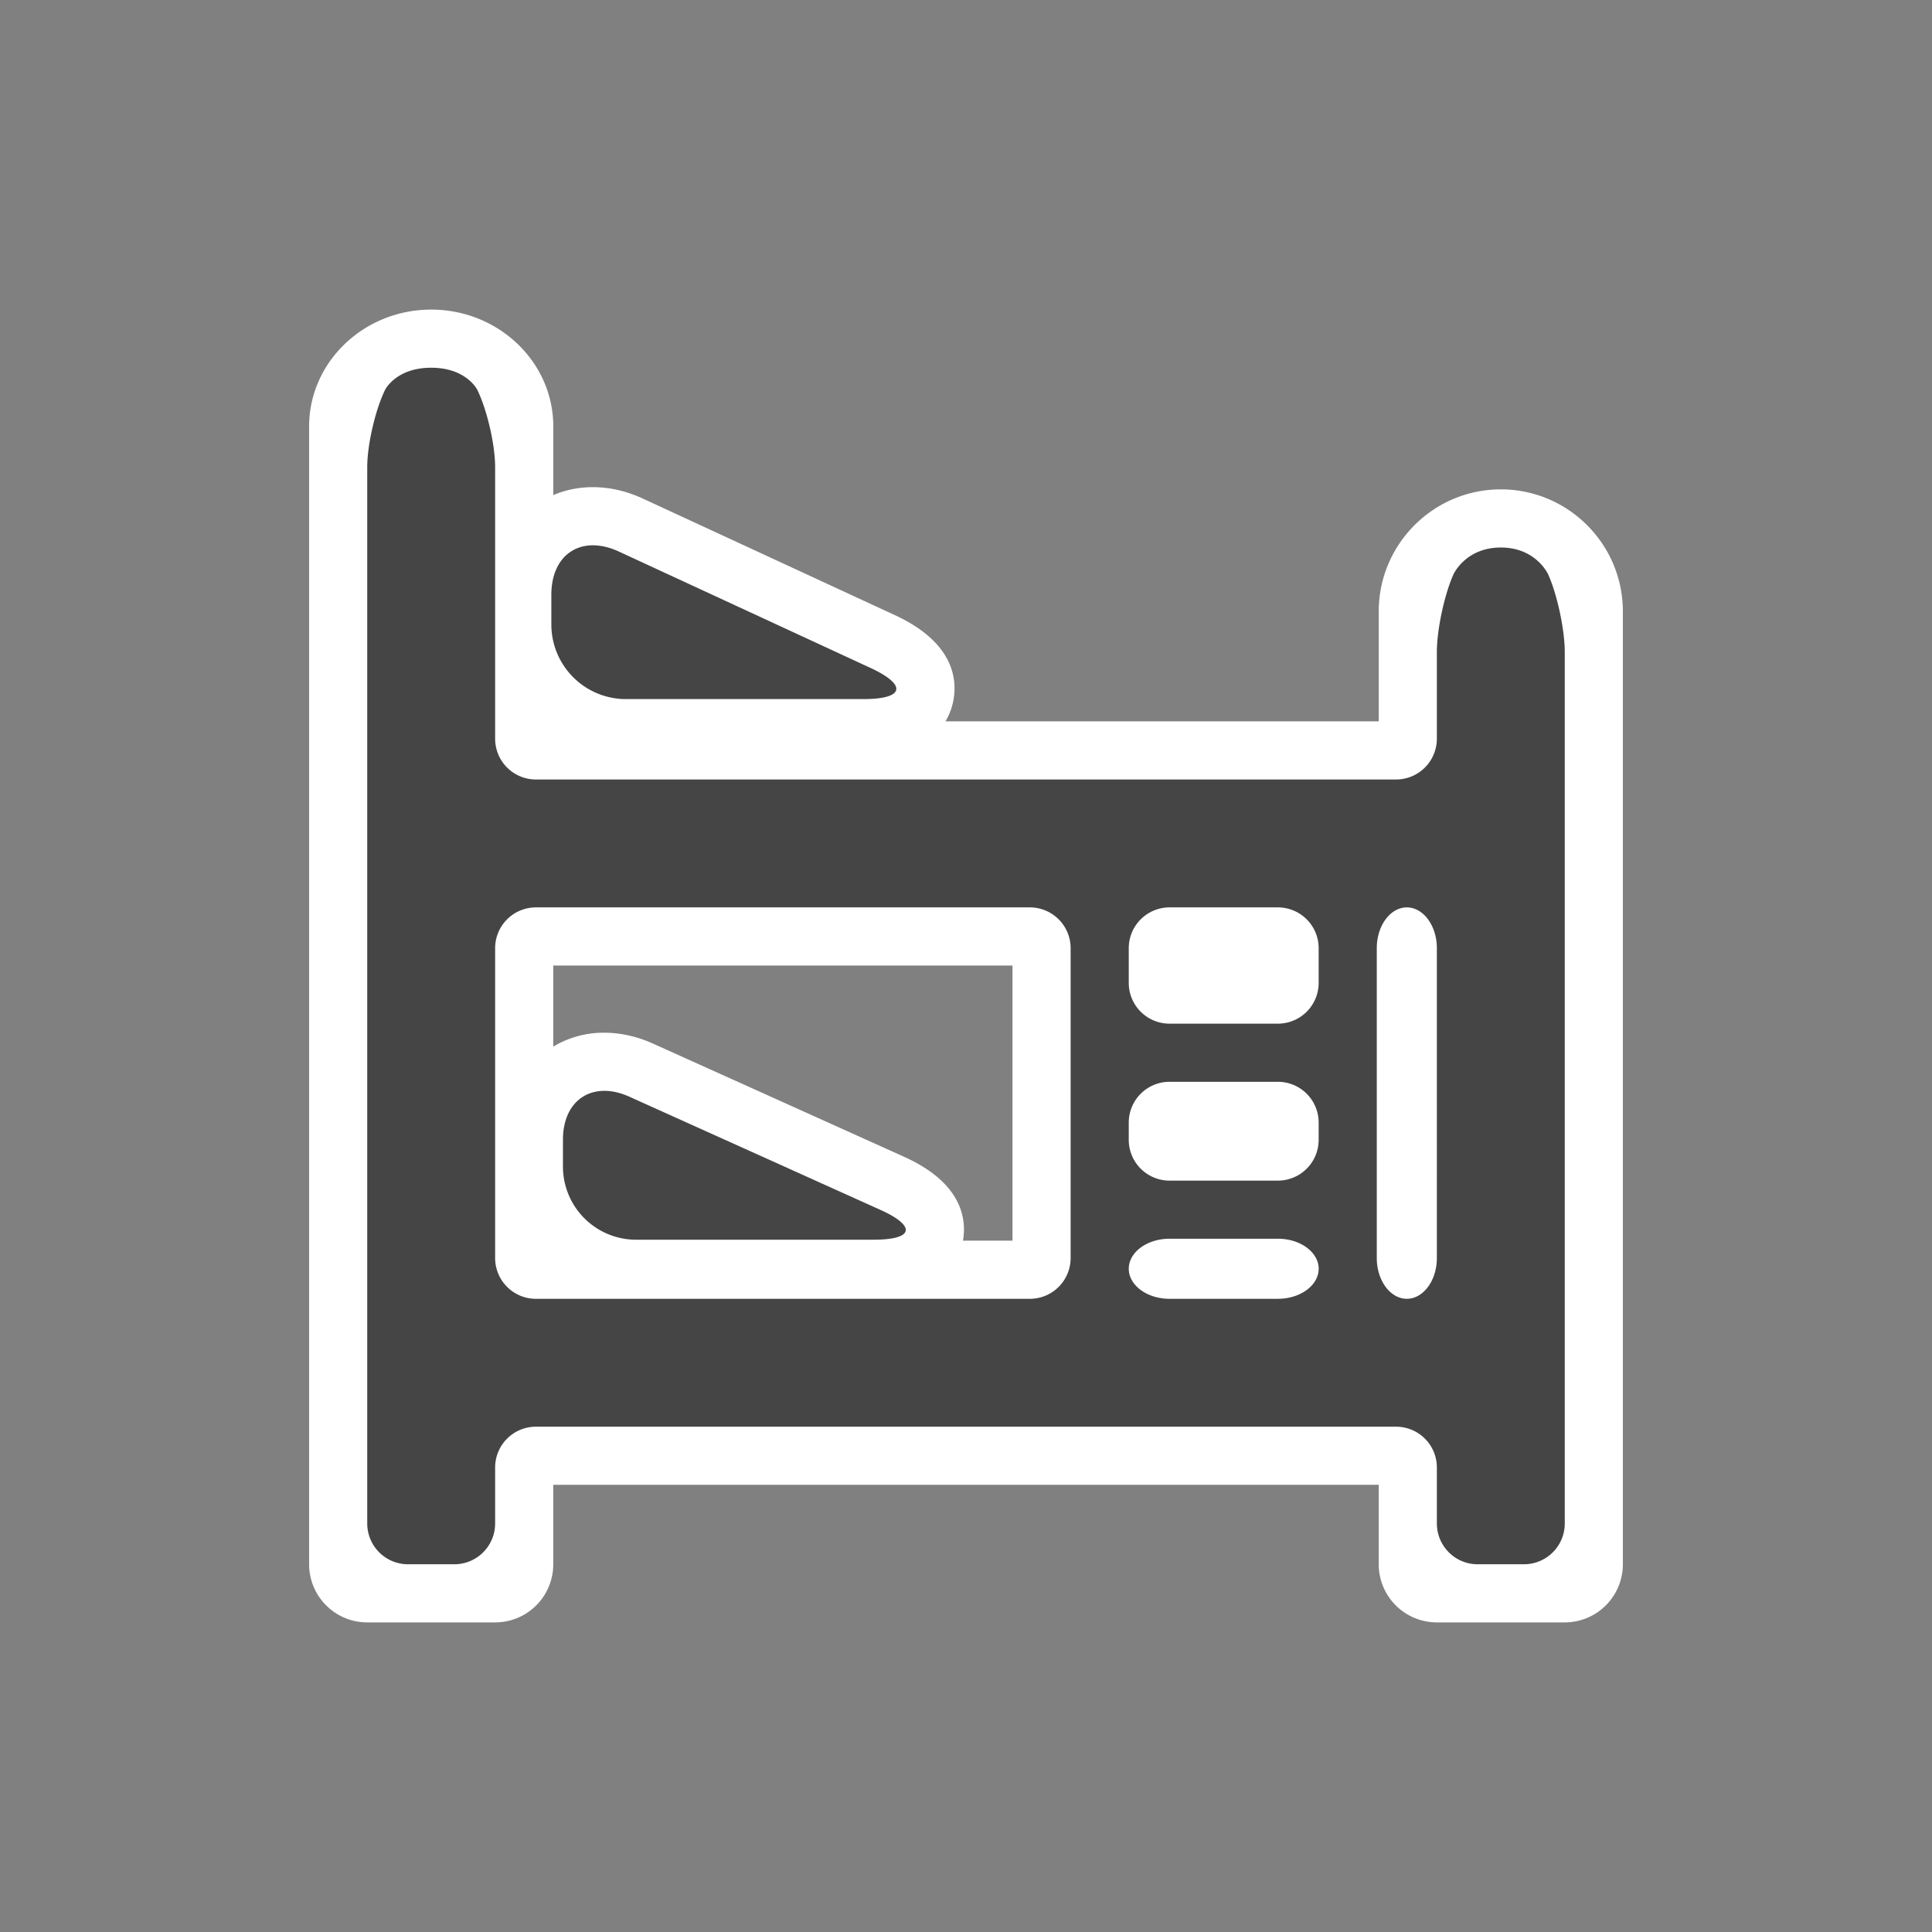 <?xml version="1.0" encoding="utf-8"?><svg xml:space="preserve" viewBox="0 0 100 100" y="0" x="0" xmlns="http://www.w3.org/2000/svg" id="圖層_1" version="1.1" width="200px" height="200px" xmlns:xlink="http://www.w3.org/1999/xlink" style="width:100%;height:100%;background-size:initial;background-repeat-y:initial;background-repeat-x:initial;background-position-y:initial;background-position-x:initial;background-origin:initial;background-image:initial;background-color:rgb(255
, 255, 255);background-clip:initial;background-attachment:initial;animation-play-state:paused" ><rect x="0" y="0" width="100" height="100" fill="#808080" stroke="none"/><g class="ldl-scale" style="transform-origin:50% 50%;transform:rotate(0deg) scale(0.8, 0.8);animation-play-state:paused" ><path fill="#d1d1d1" d="M84.602 19.162c-4.355 0-7.898 3.543-7.898 7.898v7.111h-28.03c.256-.434.404-.864.484-1.227.291-1.325.19-3.82-3.767-5.649l-16.27-7.524c-1.079-.499-2.175-.752-3.258-.752-.927 0-1.79.181-2.565.513v-4.444c0-4.167-3.543-7.557-7.898-7.557s-7.9 3.391-7.9 7.558v73.619a3.761 3.761 0 0 0 3.761 3.761h8.274a3.761 3.761 0 0 0 3.761-3.761v-5.14h53.407v5.14a3.762 3.762 0 0 0 3.761 3.761h8.274a3.762 3.762 0 0 0 3.761-3.761V27.061c.001-4.355-3.542-7.899-7.897-7.899zM53.008 67.771h-3.205c.24-1.355-.012-3.717-3.814-5.43l-16.22-7.311c-1.05-.473-2.116-.713-3.169-.713a6.333 6.333 0 0 0-3.304.898V49.97h29.712v17.801z" style="fill:rgb(255, 255, 255);animation-play-state:paused" ></path>
<path fill="#454545" d="M27.986 32.731h15.381c2.649 0 2.848-.909.445-2.021l-16.27-7.524c-2.404-1.111-4.37.146-4.37 2.794v1.935a4.828 4.828 0 0 0 4.814 4.816z" style="fill:rgb(69, 69, 69);animation-play-state:paused" ></path>
<path fill="#454545" d="M44.445 65.77l-16.22-7.311c-2.366-1.067-4.302.184-4.302 2.779v1.753a4.732 4.732 0 0 0 4.718 4.718h15.387c2.595-.001 2.783-.873.417-1.939z" style="fill:rgb(69, 69, 69);animation-play-state:paused" ></path>
<g style="animation-play-state:paused" ><path fill="#454545" d="M84.602 22.924c-2.285 0-3.062 1.734-3.062 1.734-.592 1.322-1.076 3.588-1.076 5.036V35.3a2.64 2.64 0 0 1-2.633 2.633H22.168a2.64 2.64 0 0 1-2.633-2.633V17.721c0-1.448-.519-3.698-1.154-4.999 0 0-.698-1.43-2.983-1.43s-2.983 1.43-2.983 1.43c-.635 1.301-1.155 3.551-1.155 4.999v68.354a2.64 2.64 0 0 0 2.633 2.633h3.009a2.64 2.64 0 0 0 2.633-2.633V82.44a2.64 2.64 0 0 1 2.633-2.633h55.664a2.64 2.64 0 0 1 2.633 2.633v3.635a2.64 2.64 0 0 0 2.633 2.633h3.009a2.64 2.64 0 0 0 2.633-2.633V29.693c0-1.448-.484-3.714-1.076-5.036-.001.001-.777-1.733-3.062-1.733zM72.817 61.253a2.64 2.64 0 0 1-2.633 2.633h-7.021a2.64 2.64 0 0 1-2.633-2.633v-1.128a2.64 2.64 0 0 1 2.633-2.633h7.021a2.64 2.64 0 0 1 2.633 2.633v1.128zm-12.286 8.336c0-1.069 1.185-1.943 2.633-1.943h7.021c1.448 0 2.633.874 2.633 1.943s-1.185 1.943-2.633 1.943h-7.021c-1.449 0-2.633-.874-2.633-1.943zm12.286-18.491a2.64 2.64 0 0 1-2.633 2.633h-7.021a2.64 2.64 0 0 1-2.633-2.633v-2.257a2.64 2.64 0 0 1 2.633-2.633h7.021a2.64 2.64 0 0 1 2.633 2.633v2.257zm-53.282-2.257a2.64 2.64 0 0 1 2.633-2.633h31.969a2.64 2.64 0 0 1 2.633 2.633V68.9a2.64 2.64 0 0 1-2.633 2.633H22.168a2.64 2.64 0 0 1-2.633-2.633V48.841zm58.986 22.691c-1.069 0-1.943-1.185-1.943-2.633V48.841c0-1.448.874-2.633 1.943-2.633s1.943 1.185 1.943 2.633V68.9c.001 1.448-.874 2.632-1.943 2.632z" style="fill:rgb(69, 69, 69);animation-play-state:paused" ></path></g>
</g><!-- generated by https://loading.io/ --></svg>